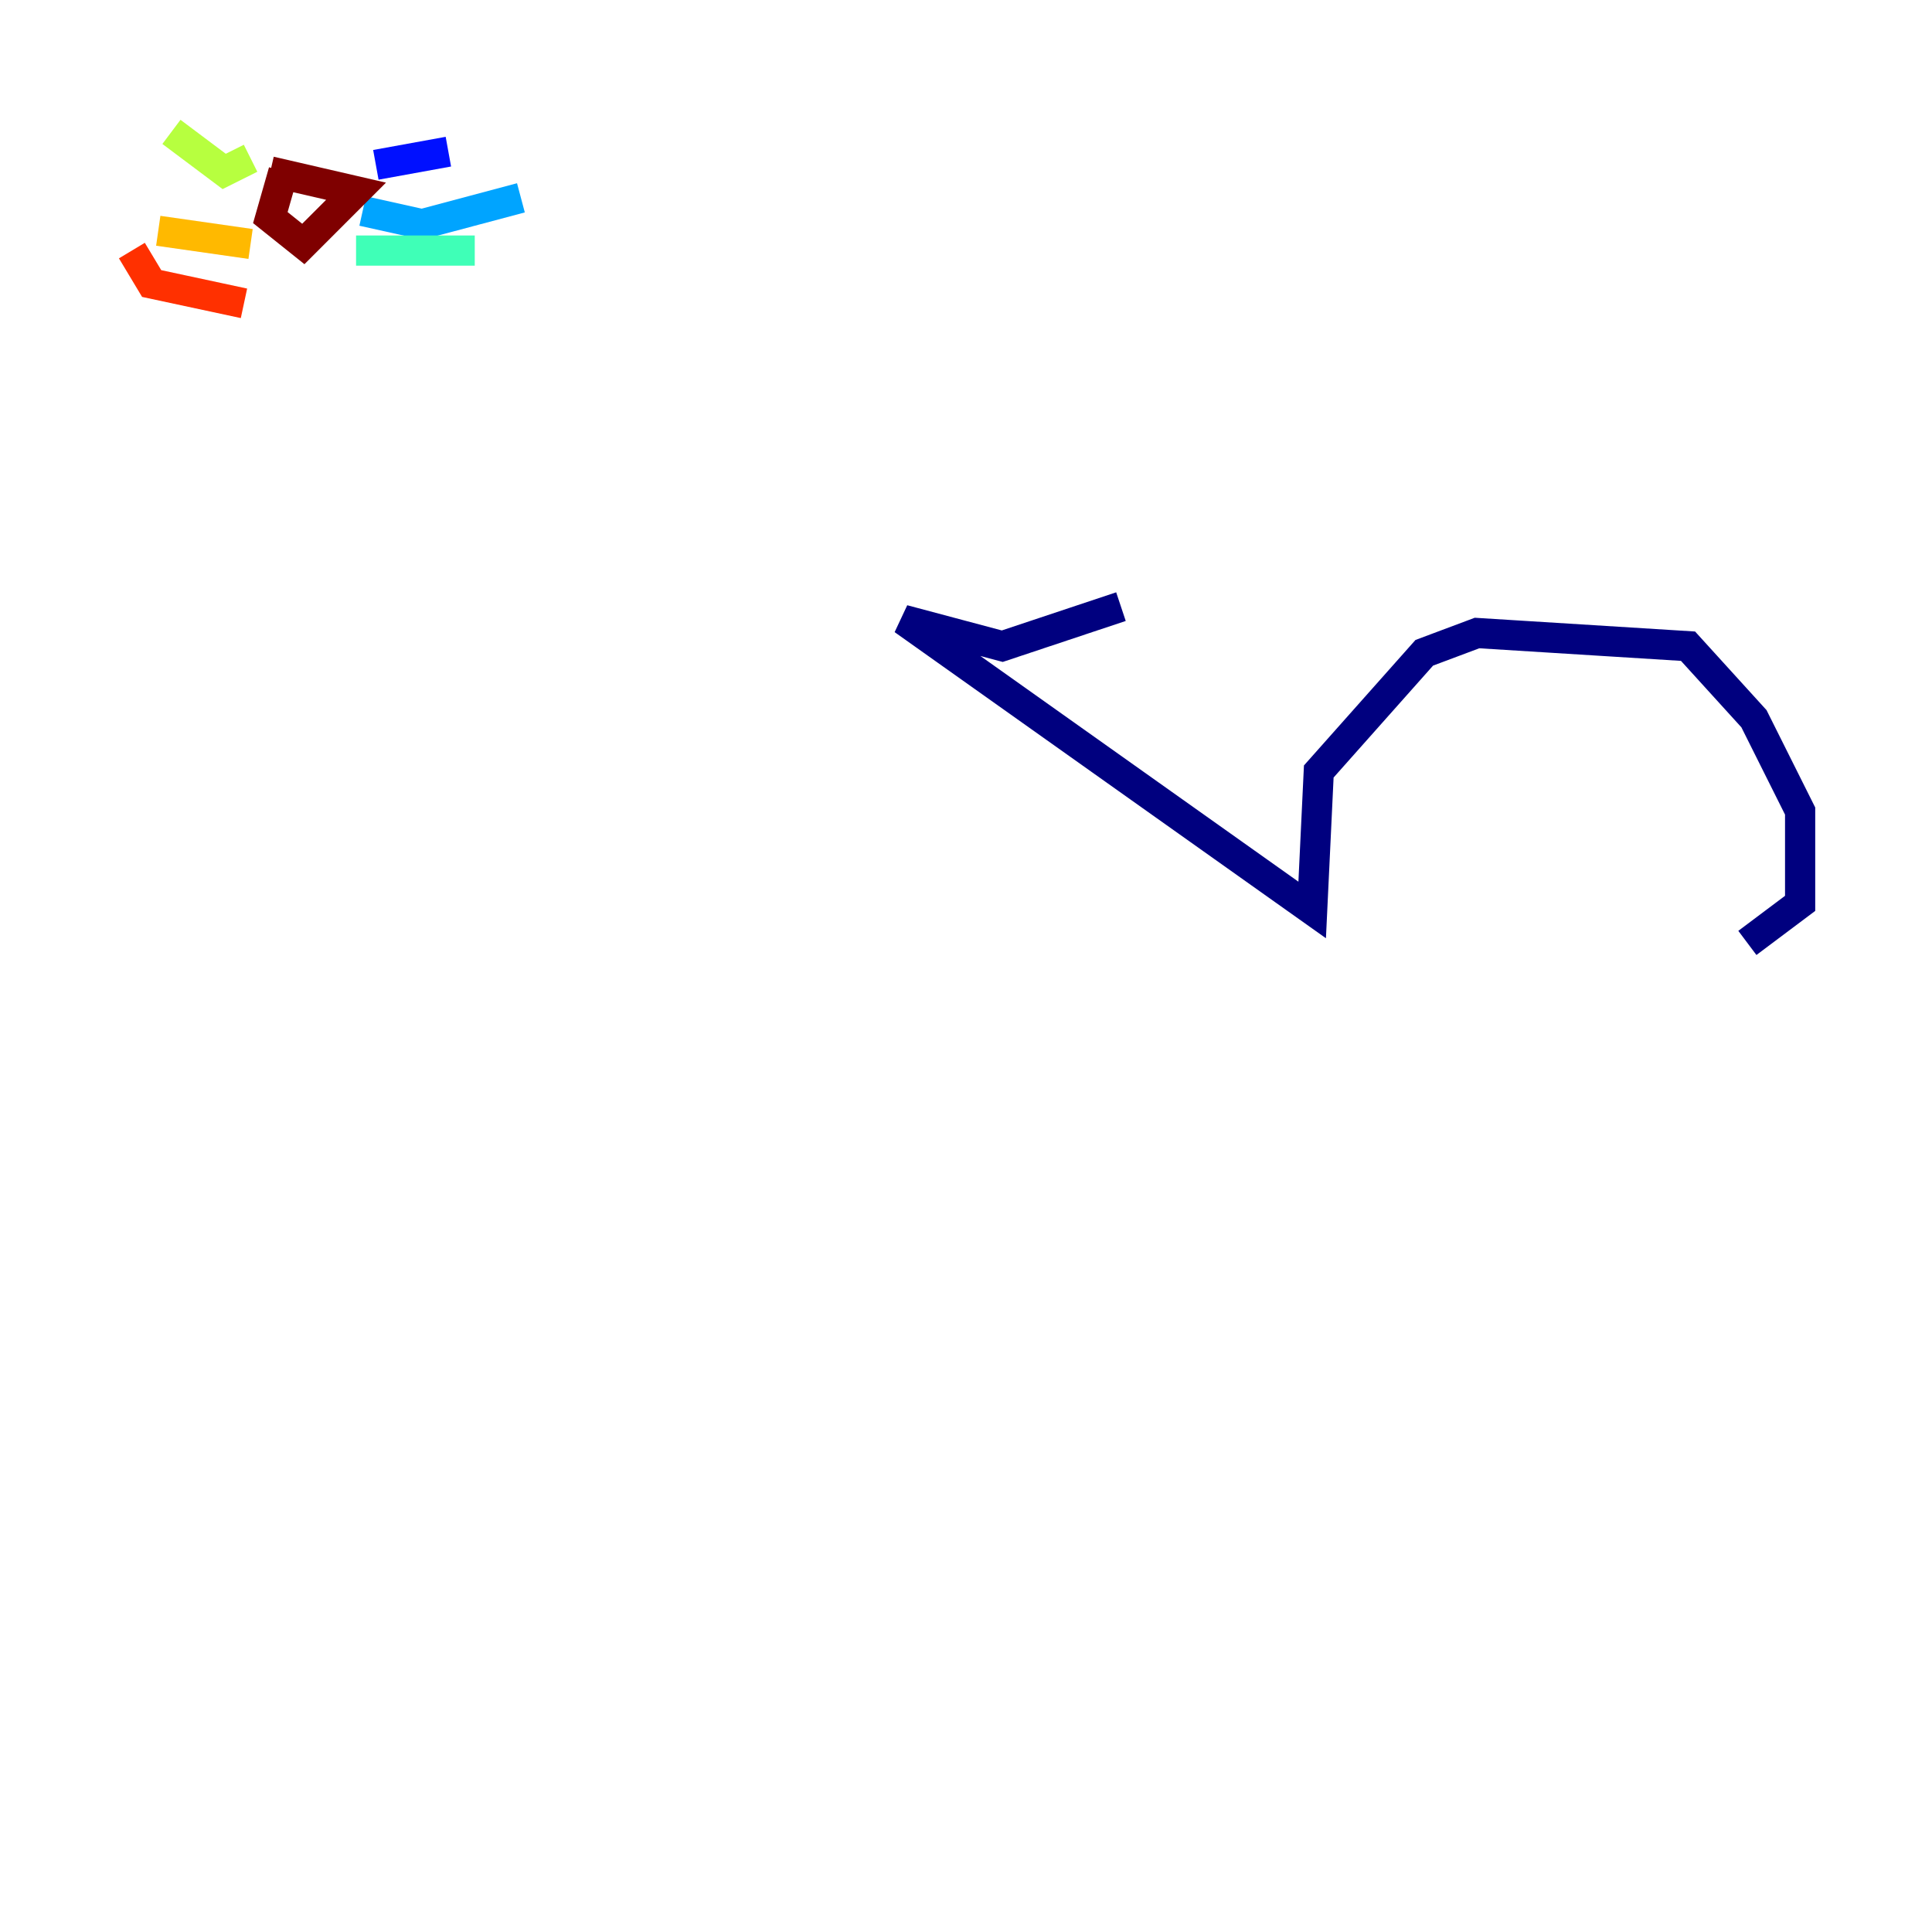<?xml version="1.0" encoding="utf-8" ?>
<svg baseProfile="tiny" height="128" version="1.2" viewBox="0,0,128,128" width="128" xmlns="http://www.w3.org/2000/svg" xmlns:ev="http://www.w3.org/2001/xml-events" xmlns:xlink="http://www.w3.org/1999/xlink"><defs /><polyline fill="none" points="74.266,40.191 66.403,42.812 59.85,41.065 86.935,60.287 87.372,51.113 94.362,43.249 97.857,41.939 111.836,42.812 116.205,47.618 119.263,53.734 119.263,59.85 115.768,62.471" stroke="#00007f" stroke-width="2" /><polyline fill="none" points="24.901,10.921 29.706,10.048" stroke="#0010ff" stroke-width="2" /><polyline fill="none" points="24.027,13.979 27.959,14.853 34.512,13.106" stroke="#00a4ff" stroke-width="2" /><polyline fill="none" points="23.59,16.601 31.454,16.601" stroke="#3fffb7" stroke-width="2" /><polyline fill="none" points="16.601,10.485 14.853,11.358 11.358,8.737" stroke="#b7ff3f" stroke-width="2" /><polyline fill="none" points="16.601,16.164 10.485,15.29" stroke="#ffb900" stroke-width="2" /><polyline fill="none" points="16.164,20.096 10.048,18.785 8.737,16.601" stroke="#ff3000" stroke-width="2" /><polyline fill="none" points="17.911,11.358 23.59,12.669 20.096,16.164 17.911,14.416 18.785,11.358" stroke="#7f0000" stroke-width="2" /></svg>